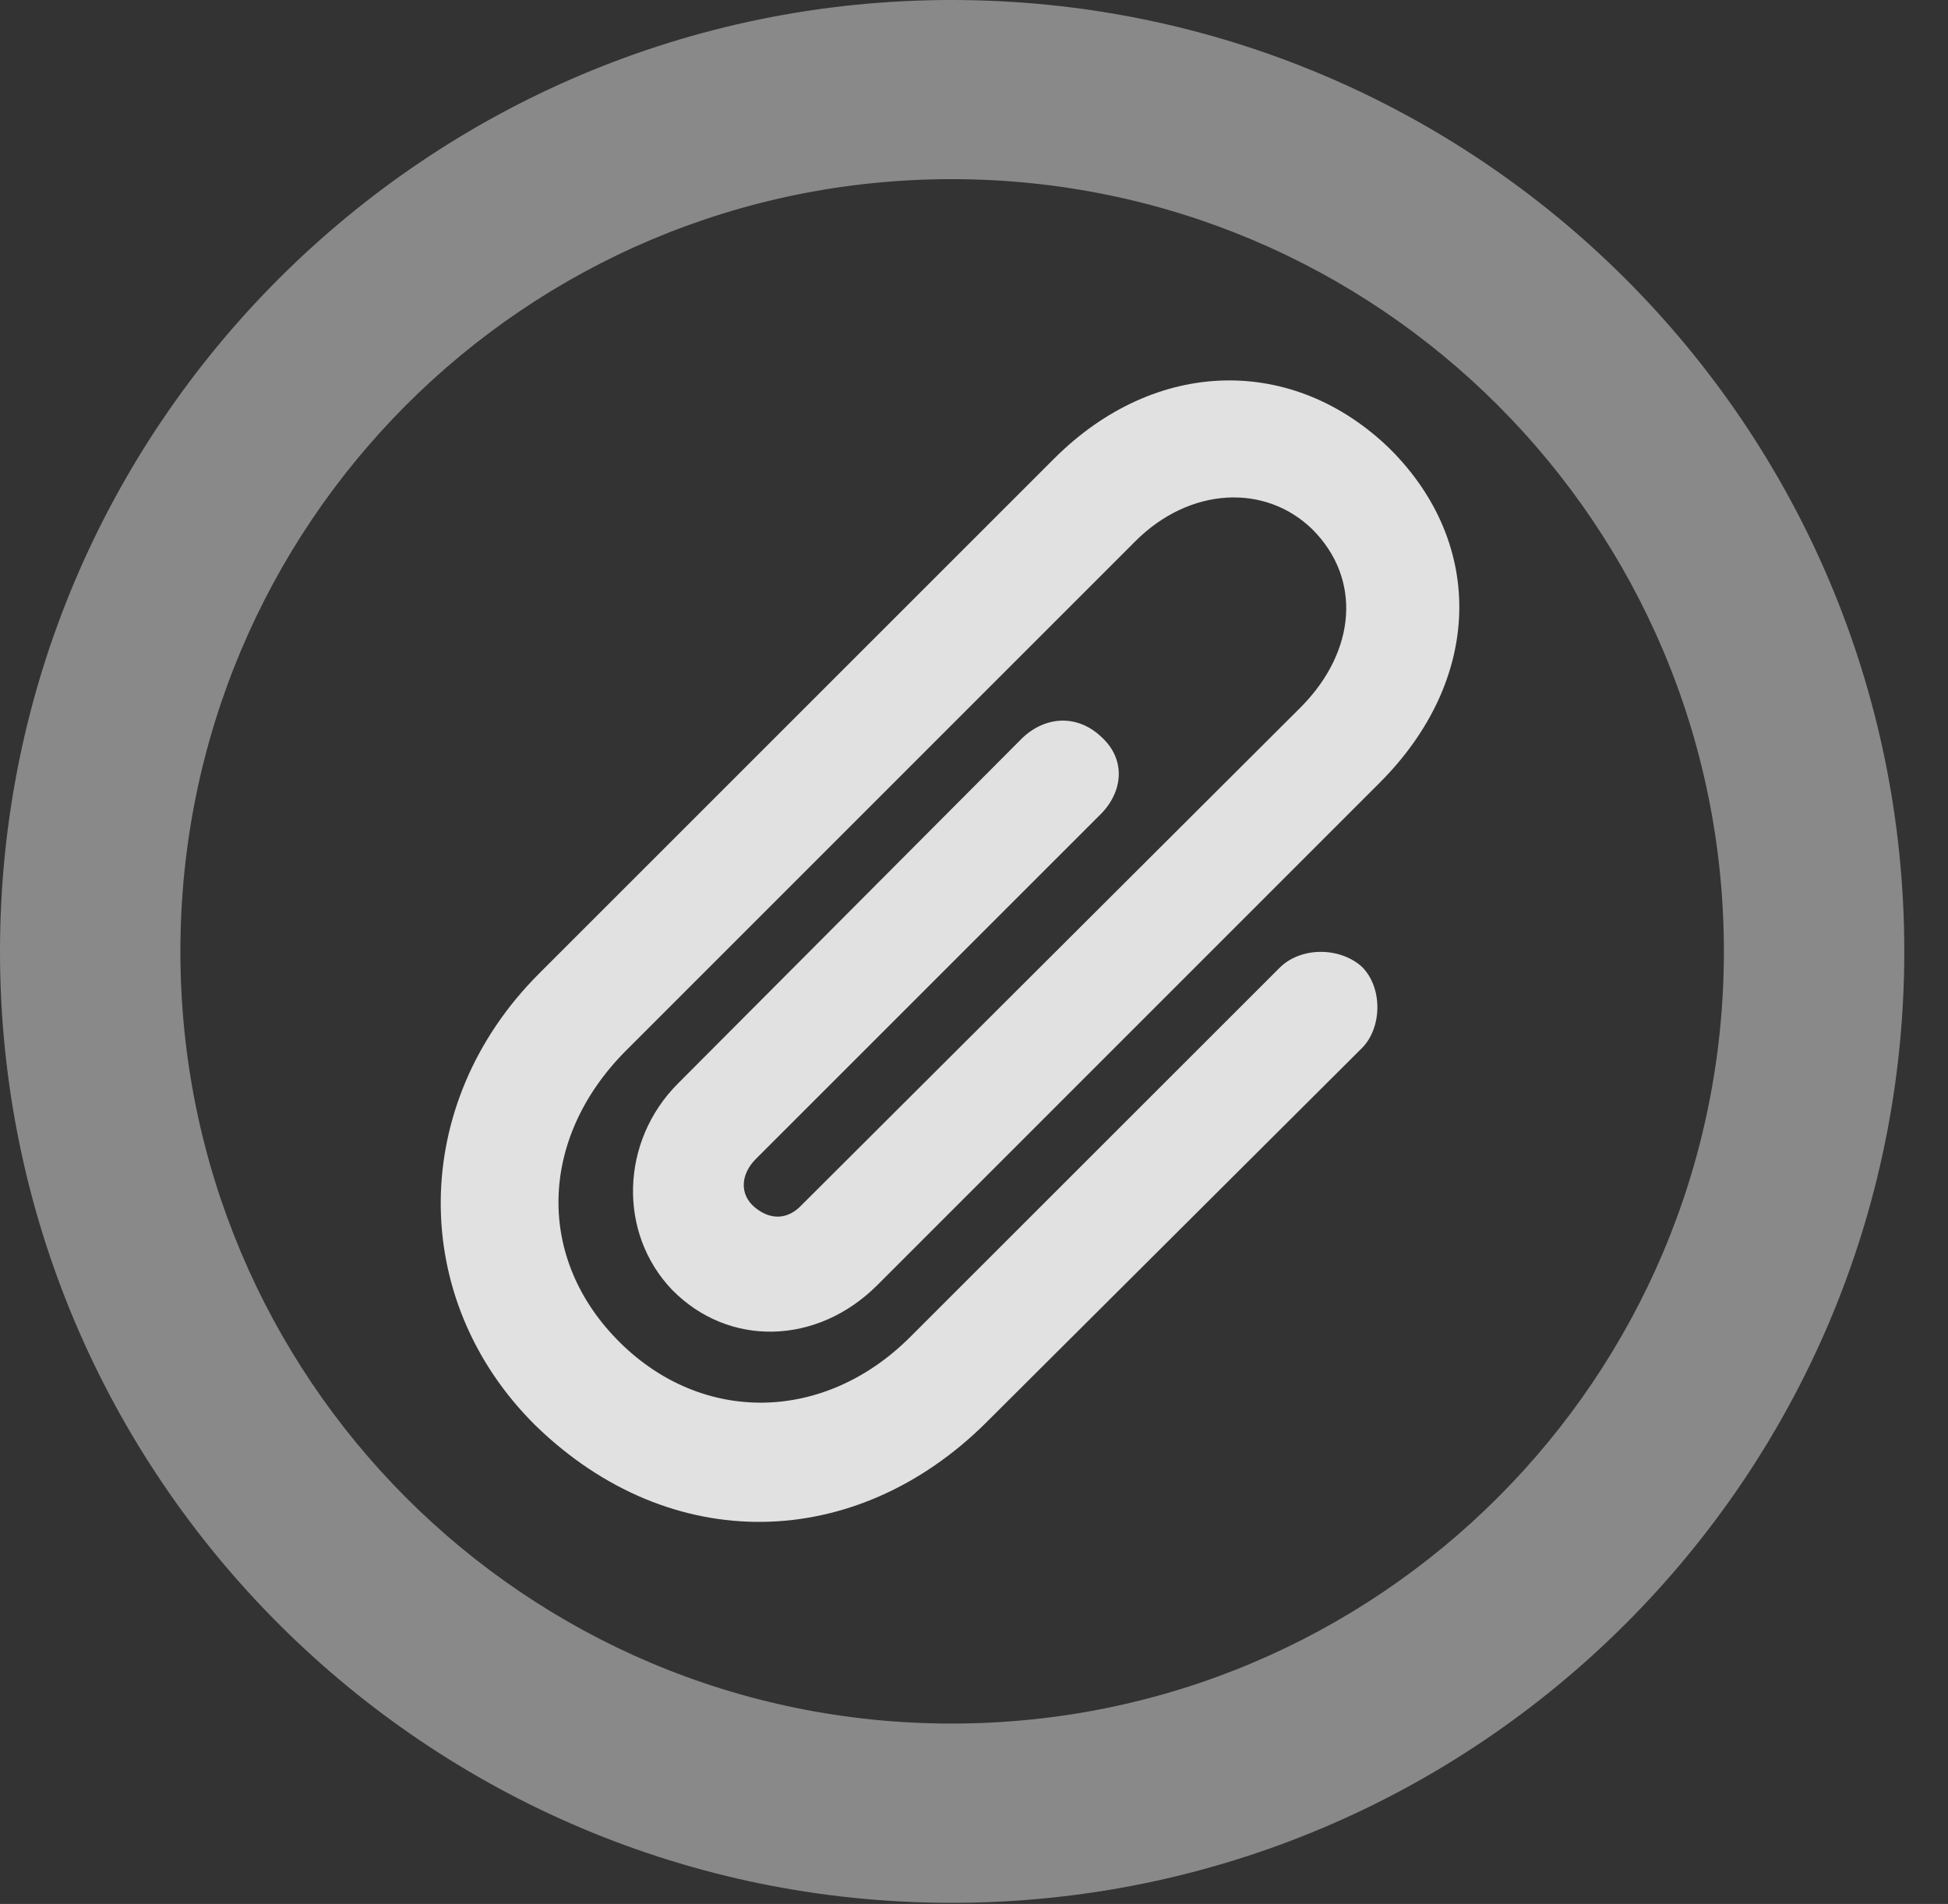 <?xml version="1.0" encoding="UTF-8"?>
<!--Generator: Apple Native CoreSVG 341-->
<!DOCTYPE svg
PUBLIC "-//W3C//DTD SVG 1.1//EN"
       "http://www.w3.org/Graphics/SVG/1.1/DTD/svg11.dtd">
<svg version="1.1" xmlns="http://www.w3.org/2000/svg" xmlns:xlink="http://www.w3.org/1999/xlink" viewBox="0 0 16.133 15.771">
 <rect x="0" y="0" width="16.133" height="15.771" fill="#333333" stroke="none"/>
 <g>
  <rect height="15.771" opacity="0" width="16.133" x="0" y="0"/>
  <path d="M7.881 15.762C12.236 15.762 15.771 12.236 15.771 7.881C15.771 3.525 12.236 0 7.881 0C3.535 0 0 3.525 0 7.881C0 12.236 3.535 15.762 7.881 15.762ZM7.881 14.277C4.346 14.277 1.494 11.416 1.494 7.881C1.494 4.346 4.346 1.484 7.881 1.484C11.416 1.484 14.277 4.346 14.277 7.881C14.277 11.416 11.416 14.277 7.881 14.277Z" fill="white" fill-opacity="0.425"/>
  <path d="M4.434 11.807C5.557 12.9 7.09 12.852 8.164 11.787L11.279 8.682C11.445 8.516 11.455 8.184 11.279 8.008C11.094 7.842 10.771 7.842 10.596 8.018L7.539 11.074C6.826 11.787 5.82 11.797 5.137 11.123C4.434 10.43 4.463 9.434 5.176 8.711L9.404 4.482C9.854 4.033 10.479 4.004 10.869 4.385C11.279 4.795 11.23 5.391 10.781 5.85L6.641 9.98C6.523 10.107 6.377 10.107 6.25 10C6.123 9.893 6.133 9.727 6.26 9.6L9.102 6.758C9.307 6.562 9.326 6.289 9.121 6.104C8.926 5.918 8.662 5.928 8.467 6.113L5.615 8.975C5.137 9.453 5.117 10.215 5.566 10.684C6.035 11.162 6.768 11.143 7.266 10.645L11.426 6.484C12.275 5.635 12.305 4.512 11.514 3.721C10.713 2.939 9.57 2.959 8.73 3.799L4.463 8.066C3.389 9.141 3.379 10.762 4.434 11.807Z" fill="white" fill-opacity="0.85"/>
 </g>
</svg>
